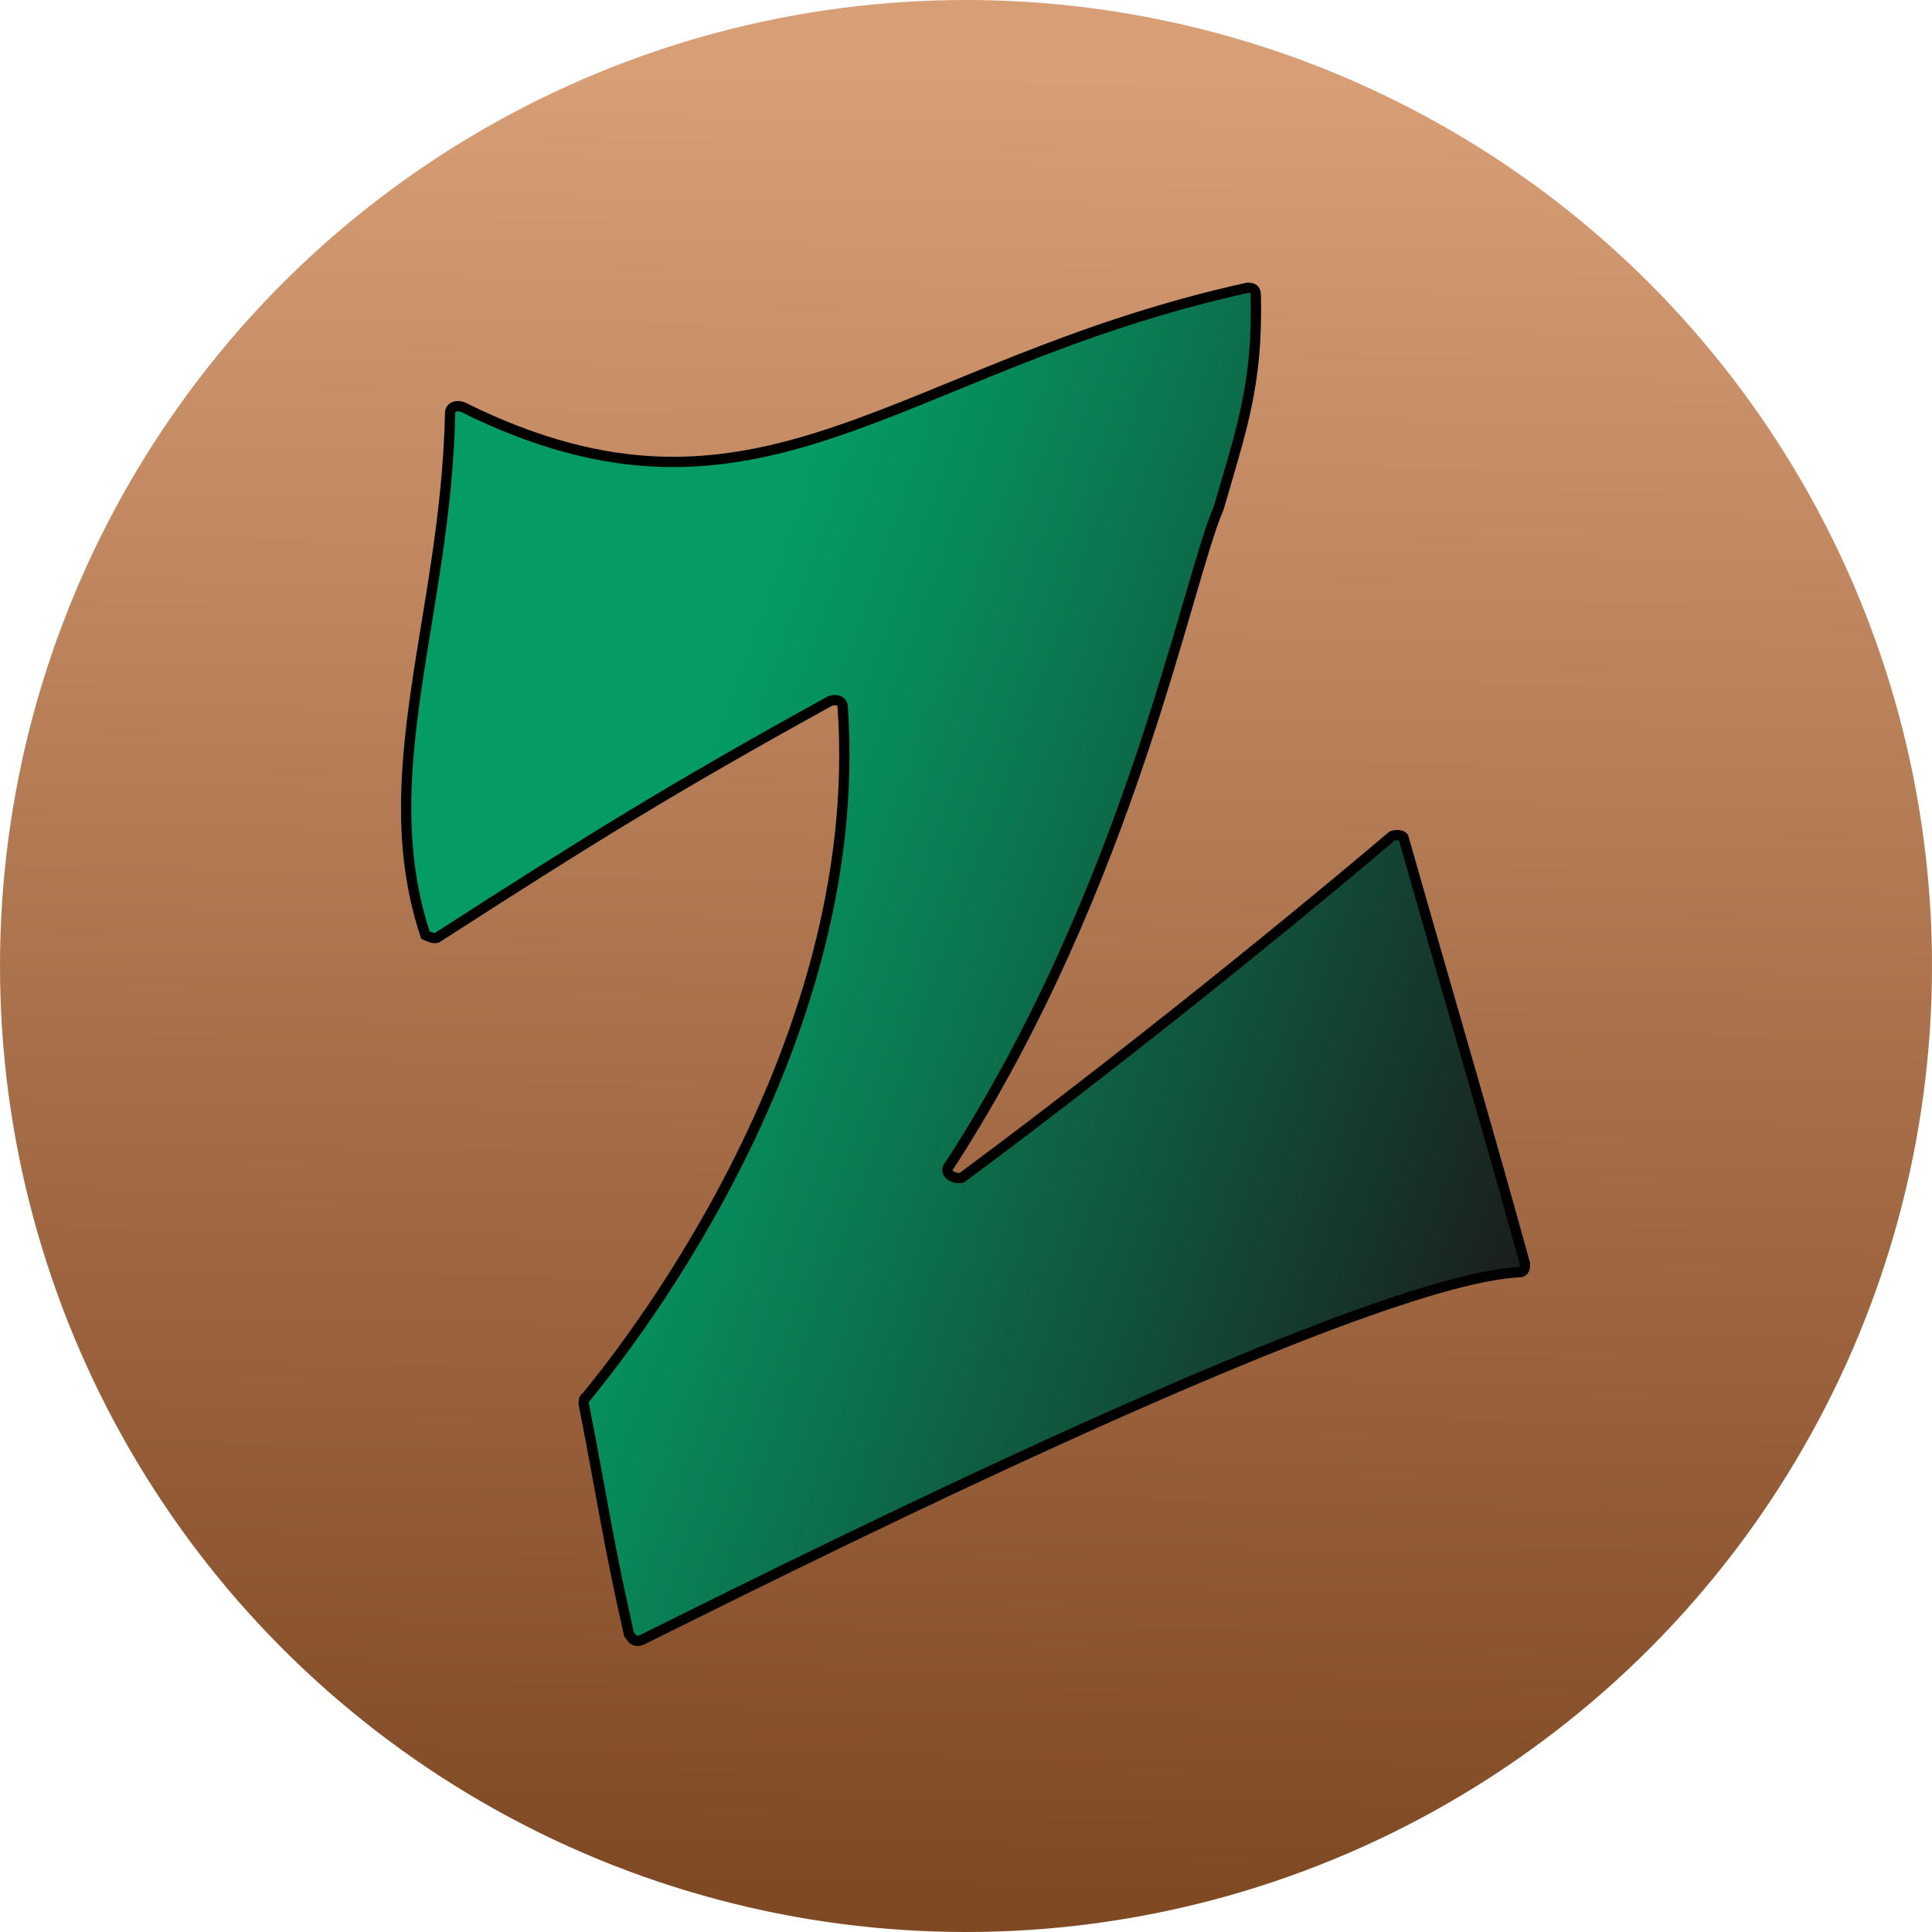 <?xml version="1.0" encoding="utf-8"?>
<!-- Generator: Adobe Illustrator 25.0.0, SVG Export Plug-In . SVG Version: 6.00 Build 0)  -->
<svg version="1.1" id="Layer_1" xmlns="http://www.w3.org/2000/svg" xmlns:xlink="http://www.w3.org/1999/xlink" x="0px" y="0px"
	 viewBox="0 0 94 94" style="enable-background:new 0 0 94 94;" xml:space="preserve">
<style type="text/css">
	.st0{fill:url(#SVGID_1_);}
	.st1{fill:url(#SVGID_2_);stroke:#000000;stroke-width:0.5;stroke-miterlimit:10;}
</style>
<linearGradient id="SVGID_1_" gradientUnits="userSpaceOnUse" x1="47.598" y1="92.483" x2="46.38" y2="3.887" gradientTransform="matrix(1 0 0 -1 0 96)">
	<stop  offset="0" style="stop-color:#D89E76"/>
	<stop  offset="1" style="stop-color:#7F4924"/>
</linearGradient>
<circle class="st0" cx="47" cy="47" r="47"/>
<linearGradient id="SVGID_2_" gradientUnits="userSpaceOnUse" x1="13.513" y1="60.492" x2="76.295" y2="38.252" gradientTransform="matrix(1 0 0 -1 0 96)">
	<stop  offset="0.301" style="stop-color:#049B64"/>
	<stop  offset="0.444" style="stop-color:#088658"/>
	<stop  offset="0.737" style="stop-color:#115039"/>
	<stop  offset="1" style="stop-color:#1B1B1B"/>
</linearGradient>
<path class="st1" d="M59.3,24.7c-1.6,3.7-4.3,18.4-13.1,32c-0.3,0.3,0.1,0.7,0.6,0.6c9.7-7.2,18.8-14.8,20.9-16.6
	c0.1-0.1,0.6-0.1,0.6,0.1c2.5,8.8,3.8,13.1,5.9,20.7c0,0.3-0.1,0.4-0.3,0.4c-8.1,0.4-38.6,15.9-42.7,17.9c-0.3,0.1-0.4,0-0.6-0.3
	c-1-4.4-1.3-6.6-2.2-11.2c0-0.1,0-0.3,0.1-0.3c1.3-1.6,13.7-16.6,12.5-33.6c0-0.3-0.3-0.4-0.6-0.3c-7.8,4.3-11.8,6.8-19.1,11.5
	c-0.1,0.1-0.4,0-0.6-0.1c-2.6-7.8,1-15.6,1.2-25.4c0-0.3,0.3-0.4,0.6-0.3C37,27,43.5,17.8,60.7,14c0.3,0,0.4,0.1,0.4,0.4
	C61.2,18.7,60.4,20.9,59.3,24.7L59.3,24.7z"/>
</svg>
